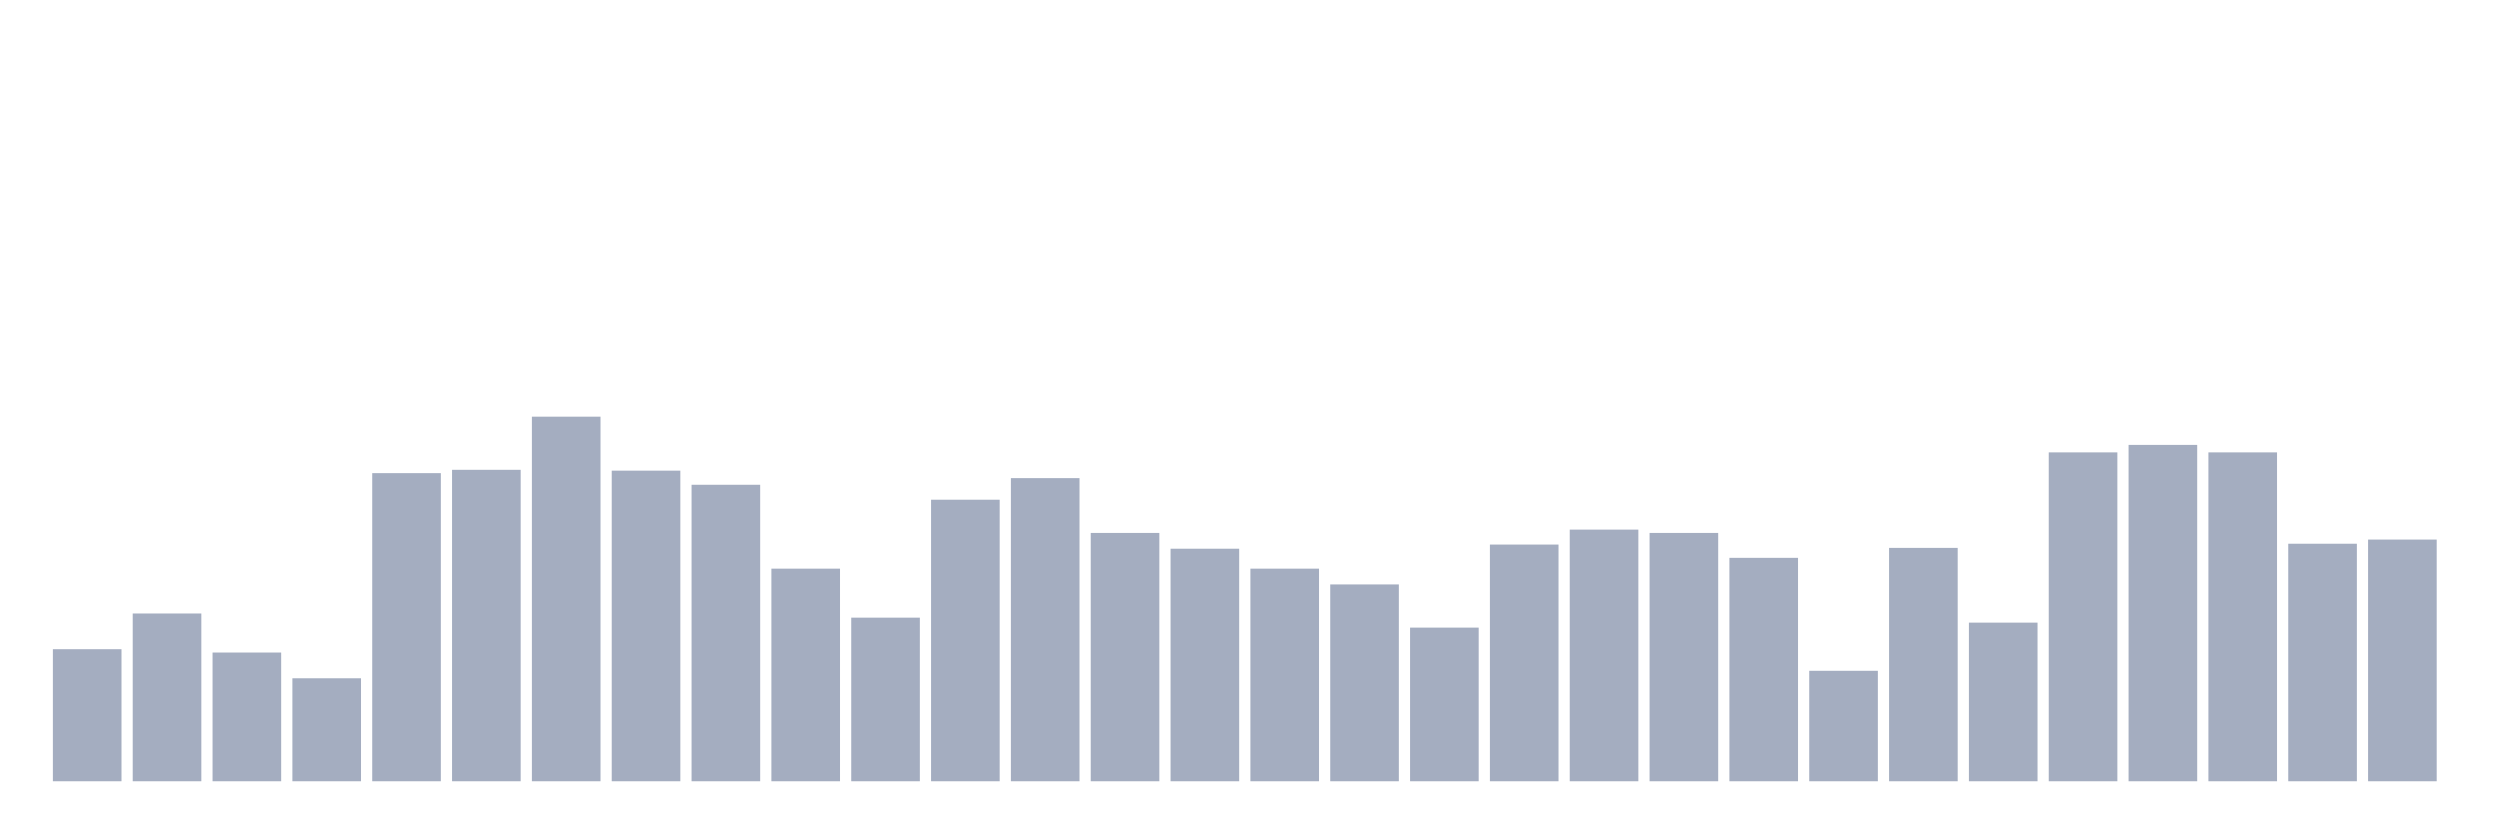 <svg xmlns="http://www.w3.org/2000/svg" viewBox="0 0 480 160"><g transform="translate(10,10)"><rect class="bar" x="0.153" width="13.175" y="114.647" height="25.353" fill="rgb(164,173,192)"></rect><rect class="bar" x="15.482" width="13.175" y="107.79" height="32.21" fill="rgb(164,173,192)"></rect><rect class="bar" x="30.81" width="13.175" y="115.285" height="24.715" fill="rgb(164,173,192)"></rect><rect class="bar" x="46.138" width="13.175" y="120.228" height="19.772" fill="rgb(164,173,192)"></rect><rect class="bar" x="61.466" width="13.175" y="80.843" height="59.157" fill="rgb(164,173,192)"></rect><rect class="bar" x="76.794" width="13.175" y="80.205" height="59.795" fill="rgb(164,173,192)"></rect><rect class="bar" x="92.123" width="13.175" y="70" height="70" fill="rgb(164,173,192)"></rect><rect class="bar" x="107.451" width="13.175" y="80.364" height="59.636" fill="rgb(164,173,192)"></rect><rect class="bar" x="122.779" width="13.175" y="83.075" height="56.925" fill="rgb(164,173,192)"></rect><rect class="bar" x="138.107" width="13.175" y="99.18" height="40.82" fill="rgb(164,173,192)"></rect><rect class="bar" x="153.436" width="13.175" y="108.588" height="31.412" fill="rgb(164,173,192)"></rect><rect class="bar" x="168.764" width="13.175" y="85.945" height="54.055" fill="rgb(164,173,192)"></rect><rect class="bar" x="184.092" width="13.175" y="81.8" height="58.2" fill="rgb(164,173,192)"></rect><rect class="bar" x="199.42" width="13.175" y="92.323" height="47.677" fill="rgb(164,173,192)"></rect><rect class="bar" x="214.748" width="13.175" y="95.353" height="44.647" fill="rgb(164,173,192)"></rect><rect class="bar" x="230.077" width="13.175" y="99.18" height="40.82" fill="rgb(164,173,192)"></rect><rect class="bar" x="245.405" width="13.175" y="102.21" height="37.79" fill="rgb(164,173,192)"></rect><rect class="bar" x="260.733" width="13.175" y="110.501" height="29.499" fill="rgb(164,173,192)"></rect><rect class="bar" x="276.061" width="13.175" y="94.556" height="45.444" fill="rgb(164,173,192)"></rect><rect class="bar" x="291.39" width="13.175" y="91.686" height="48.314" fill="rgb(164,173,192)"></rect><rect class="bar" x="306.718" width="13.175" y="92.323" height="47.677" fill="rgb(164,173,192)"></rect><rect class="bar" x="322.046" width="13.175" y="97.107" height="42.893" fill="rgb(164,173,192)"></rect><rect class="bar" x="337.374" width="13.175" y="118.793" height="21.207" fill="rgb(164,173,192)"></rect><rect class="bar" x="352.702" width="13.175" y="95.194" height="44.806" fill="rgb(164,173,192)"></rect><rect class="bar" x="368.031" width="13.175" y="109.544" height="30.456" fill="rgb(164,173,192)"></rect><rect class="bar" x="383.359" width="13.175" y="76.856" height="63.144" fill="rgb(164,173,192)"></rect><rect class="bar" x="398.687" width="13.175" y="75.421" height="64.579" fill="rgb(164,173,192)"></rect><rect class="bar" x="414.015" width="13.175" y="76.856" height="63.144" fill="rgb(164,173,192)"></rect><rect class="bar" x="429.344" width="13.175" y="94.396" height="45.604" fill="rgb(164,173,192)"></rect><rect class="bar" x="444.672" width="13.175" y="93.599" height="46.401" fill="rgb(164,173,192)"></rect></g></svg>